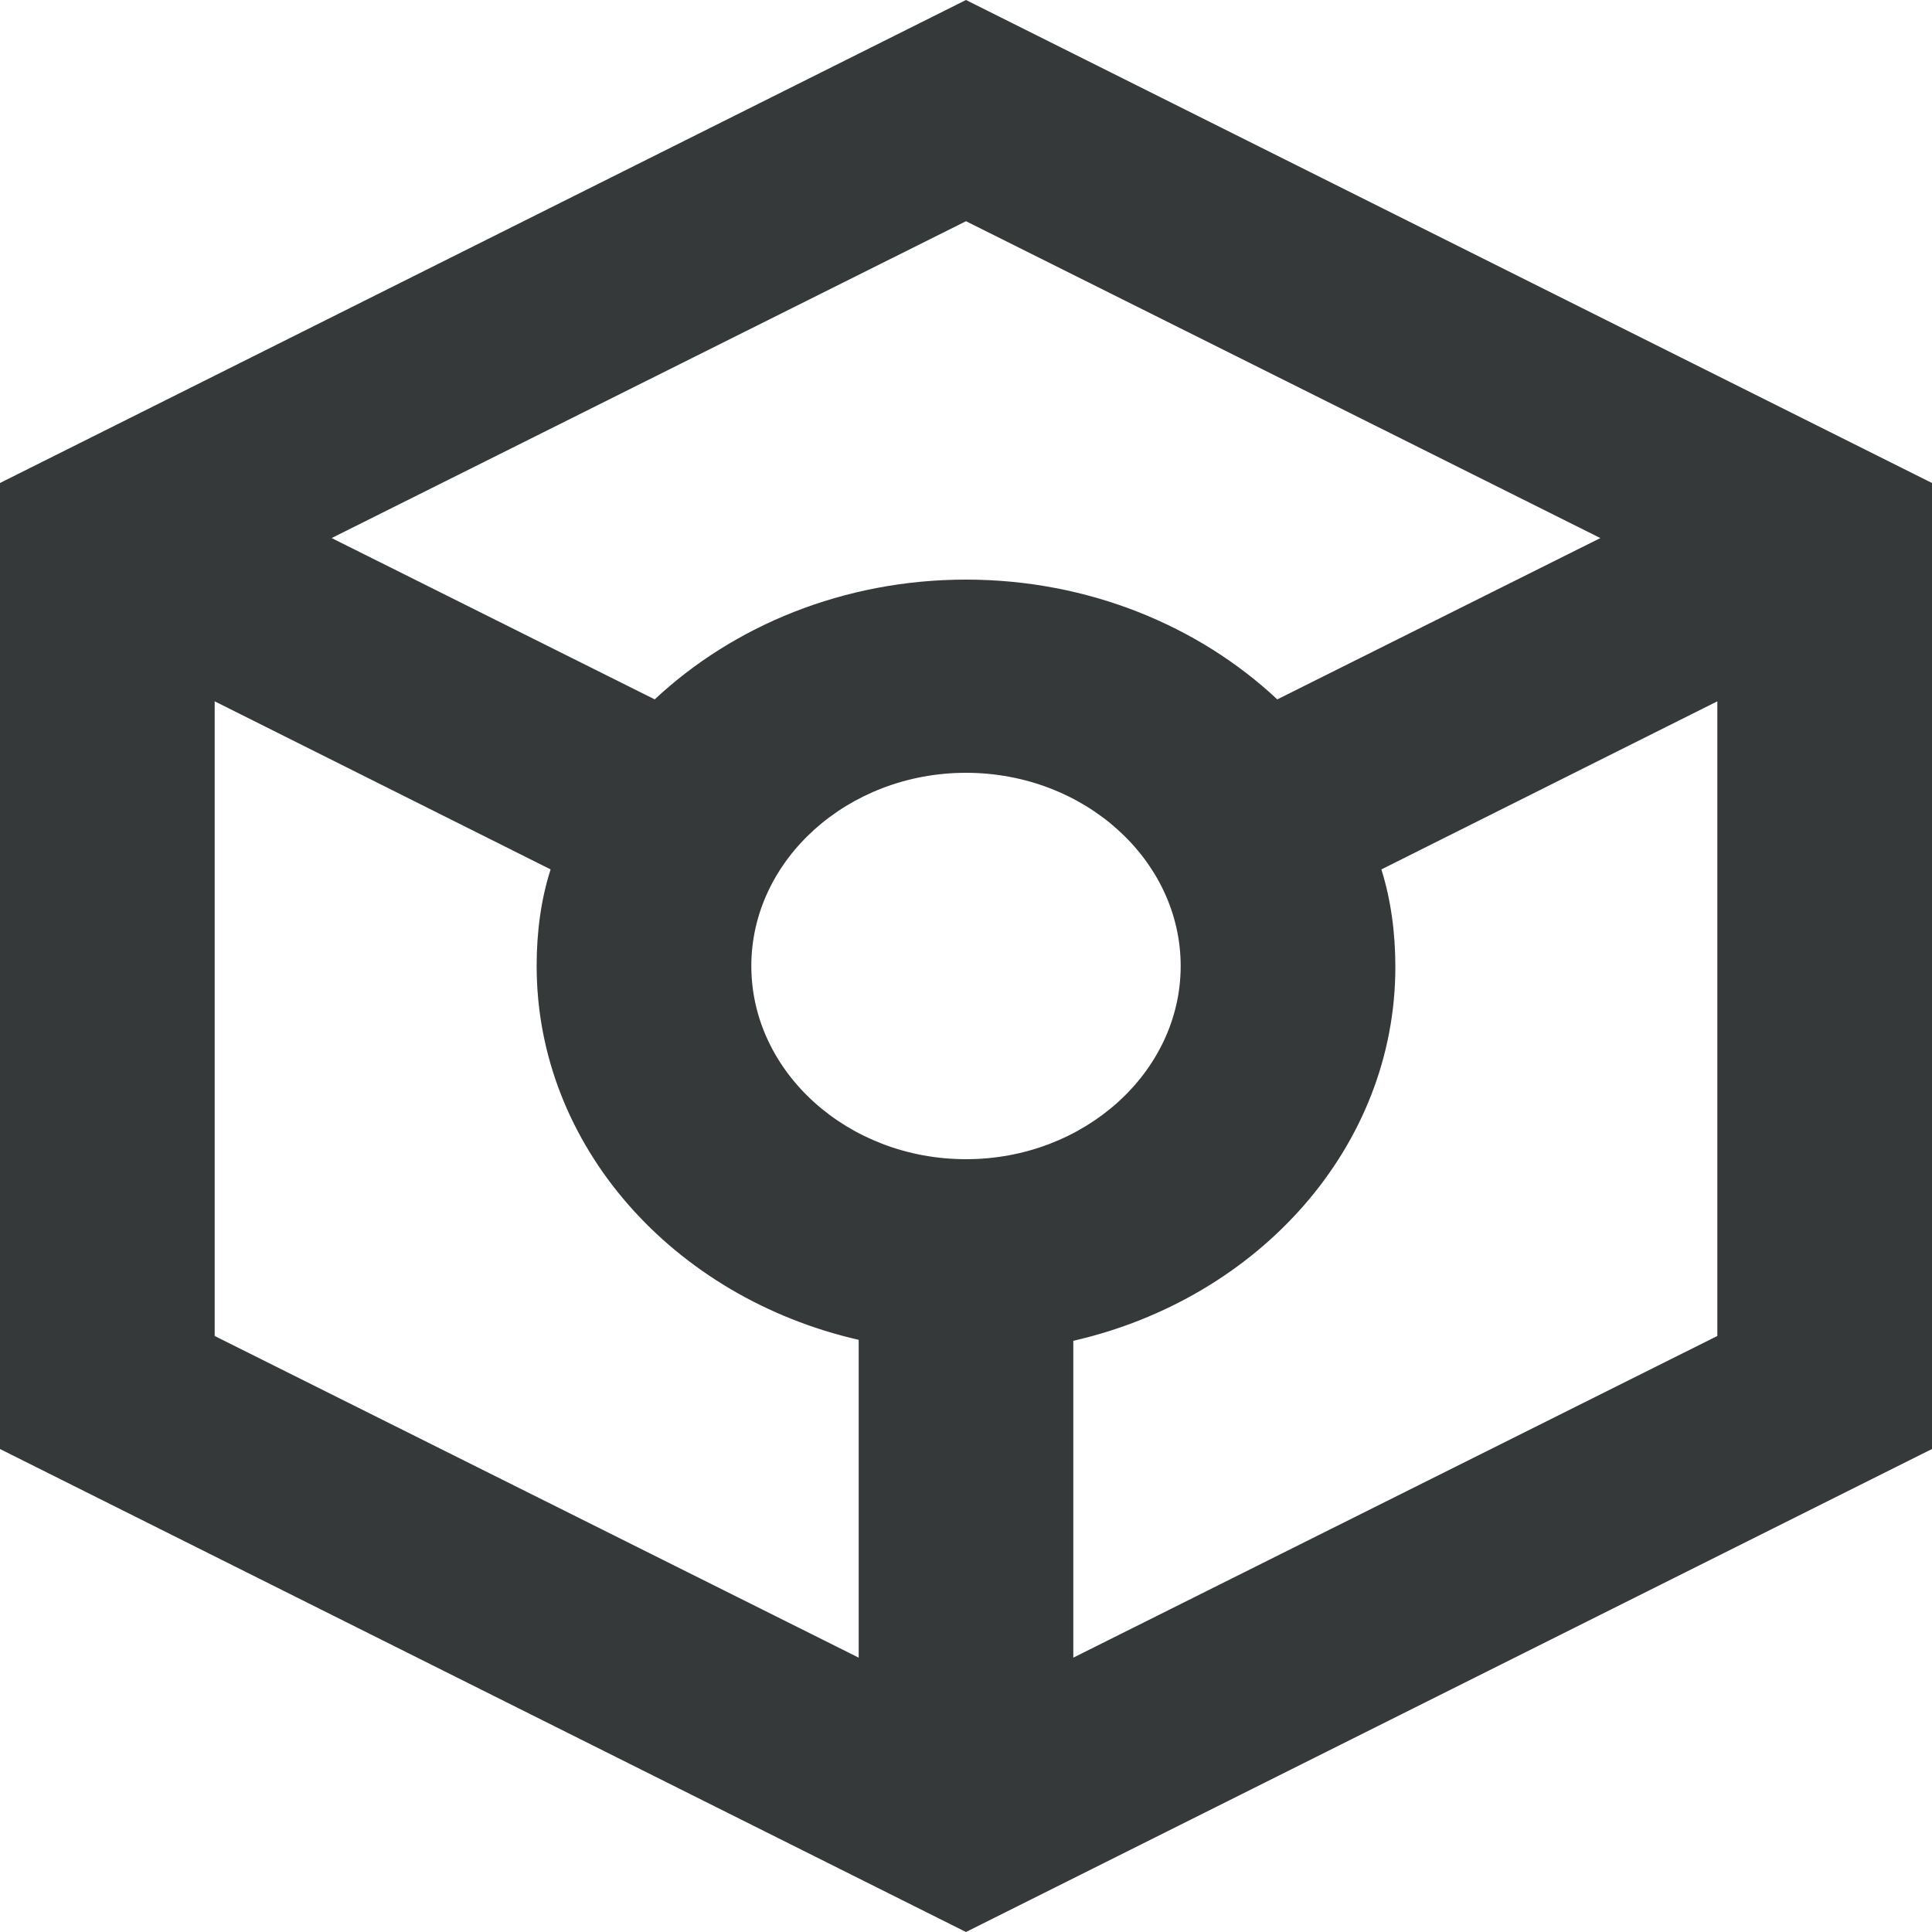 <svg width="26" height="26" viewBox="0 0 26 26" fill="none" xmlns="http://www.w3.org/2000/svg">
<path d="M26 6.5L13 0L0 6.5V19.5L13 26L26 19.5V6.5ZM13 2.977L21.537 7.241L17.189 9.412C16.134 8.424 14.647 7.8 13 7.8C11.353 7.8 9.866 8.424 8.811 9.412L4.463 7.241L13 2.977ZM11.556 22.308L2.889 17.979V9.438L7.41 11.7C7.28 12.103 7.222 12.545 7.222 13C7.222 15.418 9.057 17.459 11.556 18.031V22.308ZM10.111 13C10.111 11.57 11.411 10.4 13 10.4C14.589 10.4 15.889 11.57 15.889 13C15.889 14.43 14.589 15.6 13 15.6C11.411 15.6 10.111 14.43 10.111 13ZM14.444 22.308V18.044C16.943 17.472 18.778 15.431 18.778 13.013C18.778 12.558 18.72 12.116 18.59 11.7L23.111 9.438V17.979L14.444 22.308Z" fill="#363939"/>
</svg>
